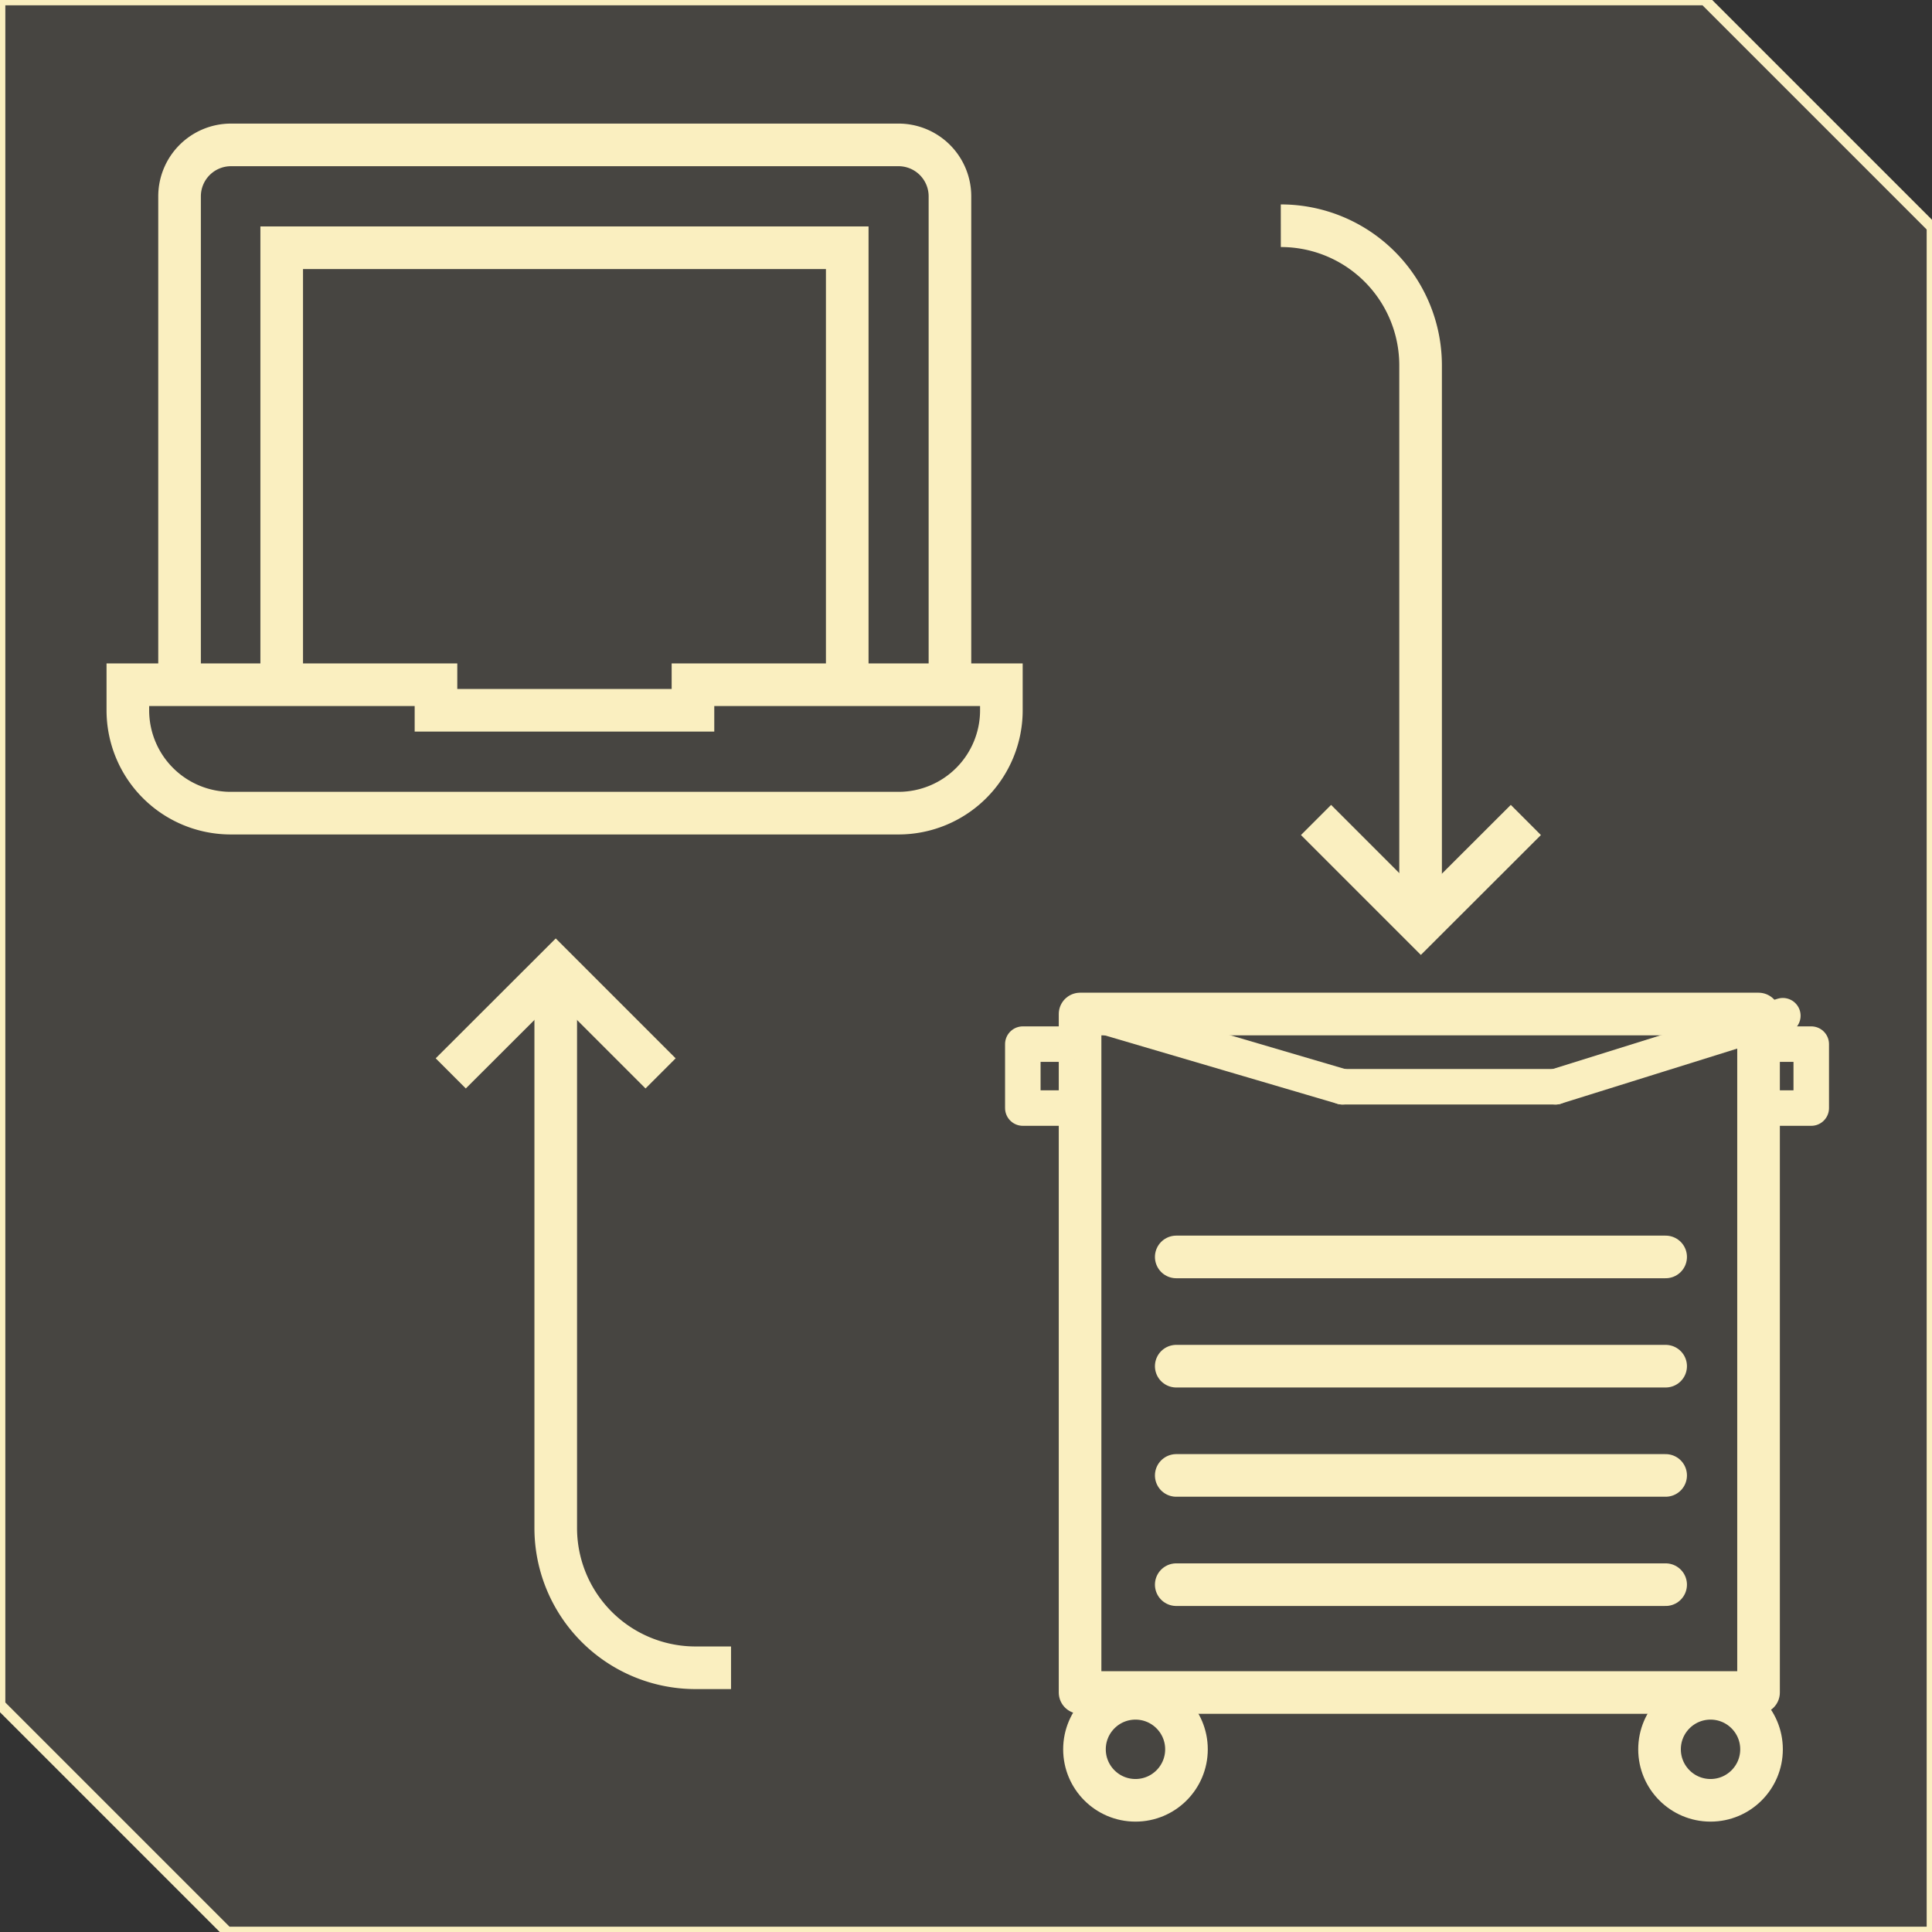 <svg id="Layer_1" data-name="Layer 1" xmlns="http://www.w3.org/2000/svg" viewBox="0 0 136 136"><rect x="0" y="0" width="136" height="136" fill="#333333" stroke="none"/><defs><style>.cls-1{fill:#faefc0;opacity:0.1;}.cls-2,.cls-3,.cls-4,.cls-5{fill:none;stroke:#faefc0;}.cls-2,.cls-3{stroke-miterlimit:10;}.cls-2{stroke-width:0.75px;}.cls-3,.cls-4{stroke-width:3px;}.cls-4,.cls-5{stroke-linecap:round;stroke-linejoin:round;}.cls-5{stroke-width:2.5px;}</style></defs><polygon class="cls-1" points="136 136 16 136 0 120 0 0 120 0 136 16 136 136"/><polygon class="cls-2" points="136 136 16 136 0 120 0 0 120 0 136 16 136 136"/><path class="cls-3" d="M66.87,48.2V13.82a3.62,3.62,0,0,0-3.61-3.62h-47a3.62,3.62,0,0,0-3.62,3.62V48.2"/><polyline class="cls-3" points="59.64 48.2 59.64 17.44 52.4 17.44 46.97 17.44 19.83 17.44 19.83 48.2"/><path class="cls-3" d="M30.69,48.2H9V50a7.24,7.24,0,0,0,7.24,7.24H63.26A7.24,7.24,0,0,0,70.49,50V48.2H48.78V50H30.69Z"/><polyline class="cls-3" points="92.64 57.72 100.02 65.1 107.41 57.72"/><path class="cls-3" d="M100,65.1V25.73a9.83,9.83,0,0,0-9.84-9.84h0"/><polyline class="cls-3" points="46.5 75.56 39.12 68.18 31.73 75.56"/><path class="cls-3" d="M39.12,68.18v39.37A9.84,9.84,0,0,0,49,117.4h2.46"/><rect class="cls-4" x="76.03" y="71.38" width="47.76" height="47.76"/><circle class="cls-4" cx="79.93" cy="123.14" r="3.59"/><circle class="cls-4" cx="120.41" cy="123.14" r="3.59"/><line class="cls-4" x1="82.8" y1="88.48" x2="117.25" y2="88.48"/><line class="cls-4" x1="82.8" y1="96.17" x2="117.25" y2="96.17"/><line class="cls-4" x1="82.8" y1="103.86" x2="117.25" y2="103.86"/><line class="cls-4" x1="82.8" y1="111.55" x2="117.25" y2="111.55"/><polyline class="cls-5" points="75.03 78 72 78 72 73.5 75.03 73.5"/><polyline class="cls-5" points="124.47 73.5 127.5 73.5 127.5 78 124.47 78"/><line class="cls-5" x1="78.5" y1="71.5" x2="78.5" y2="71.5"/><line class="cls-5" x1="94.5" y1="76.5" x2="109.5" y2="76.5"/><line class="cls-5" x1="125.5" y1="71.5" x2="109.5" y2="76.5"/><line class="cls-5" x1="77.5" y1="71.5" x2="94.5" y2="76.5"/></svg>